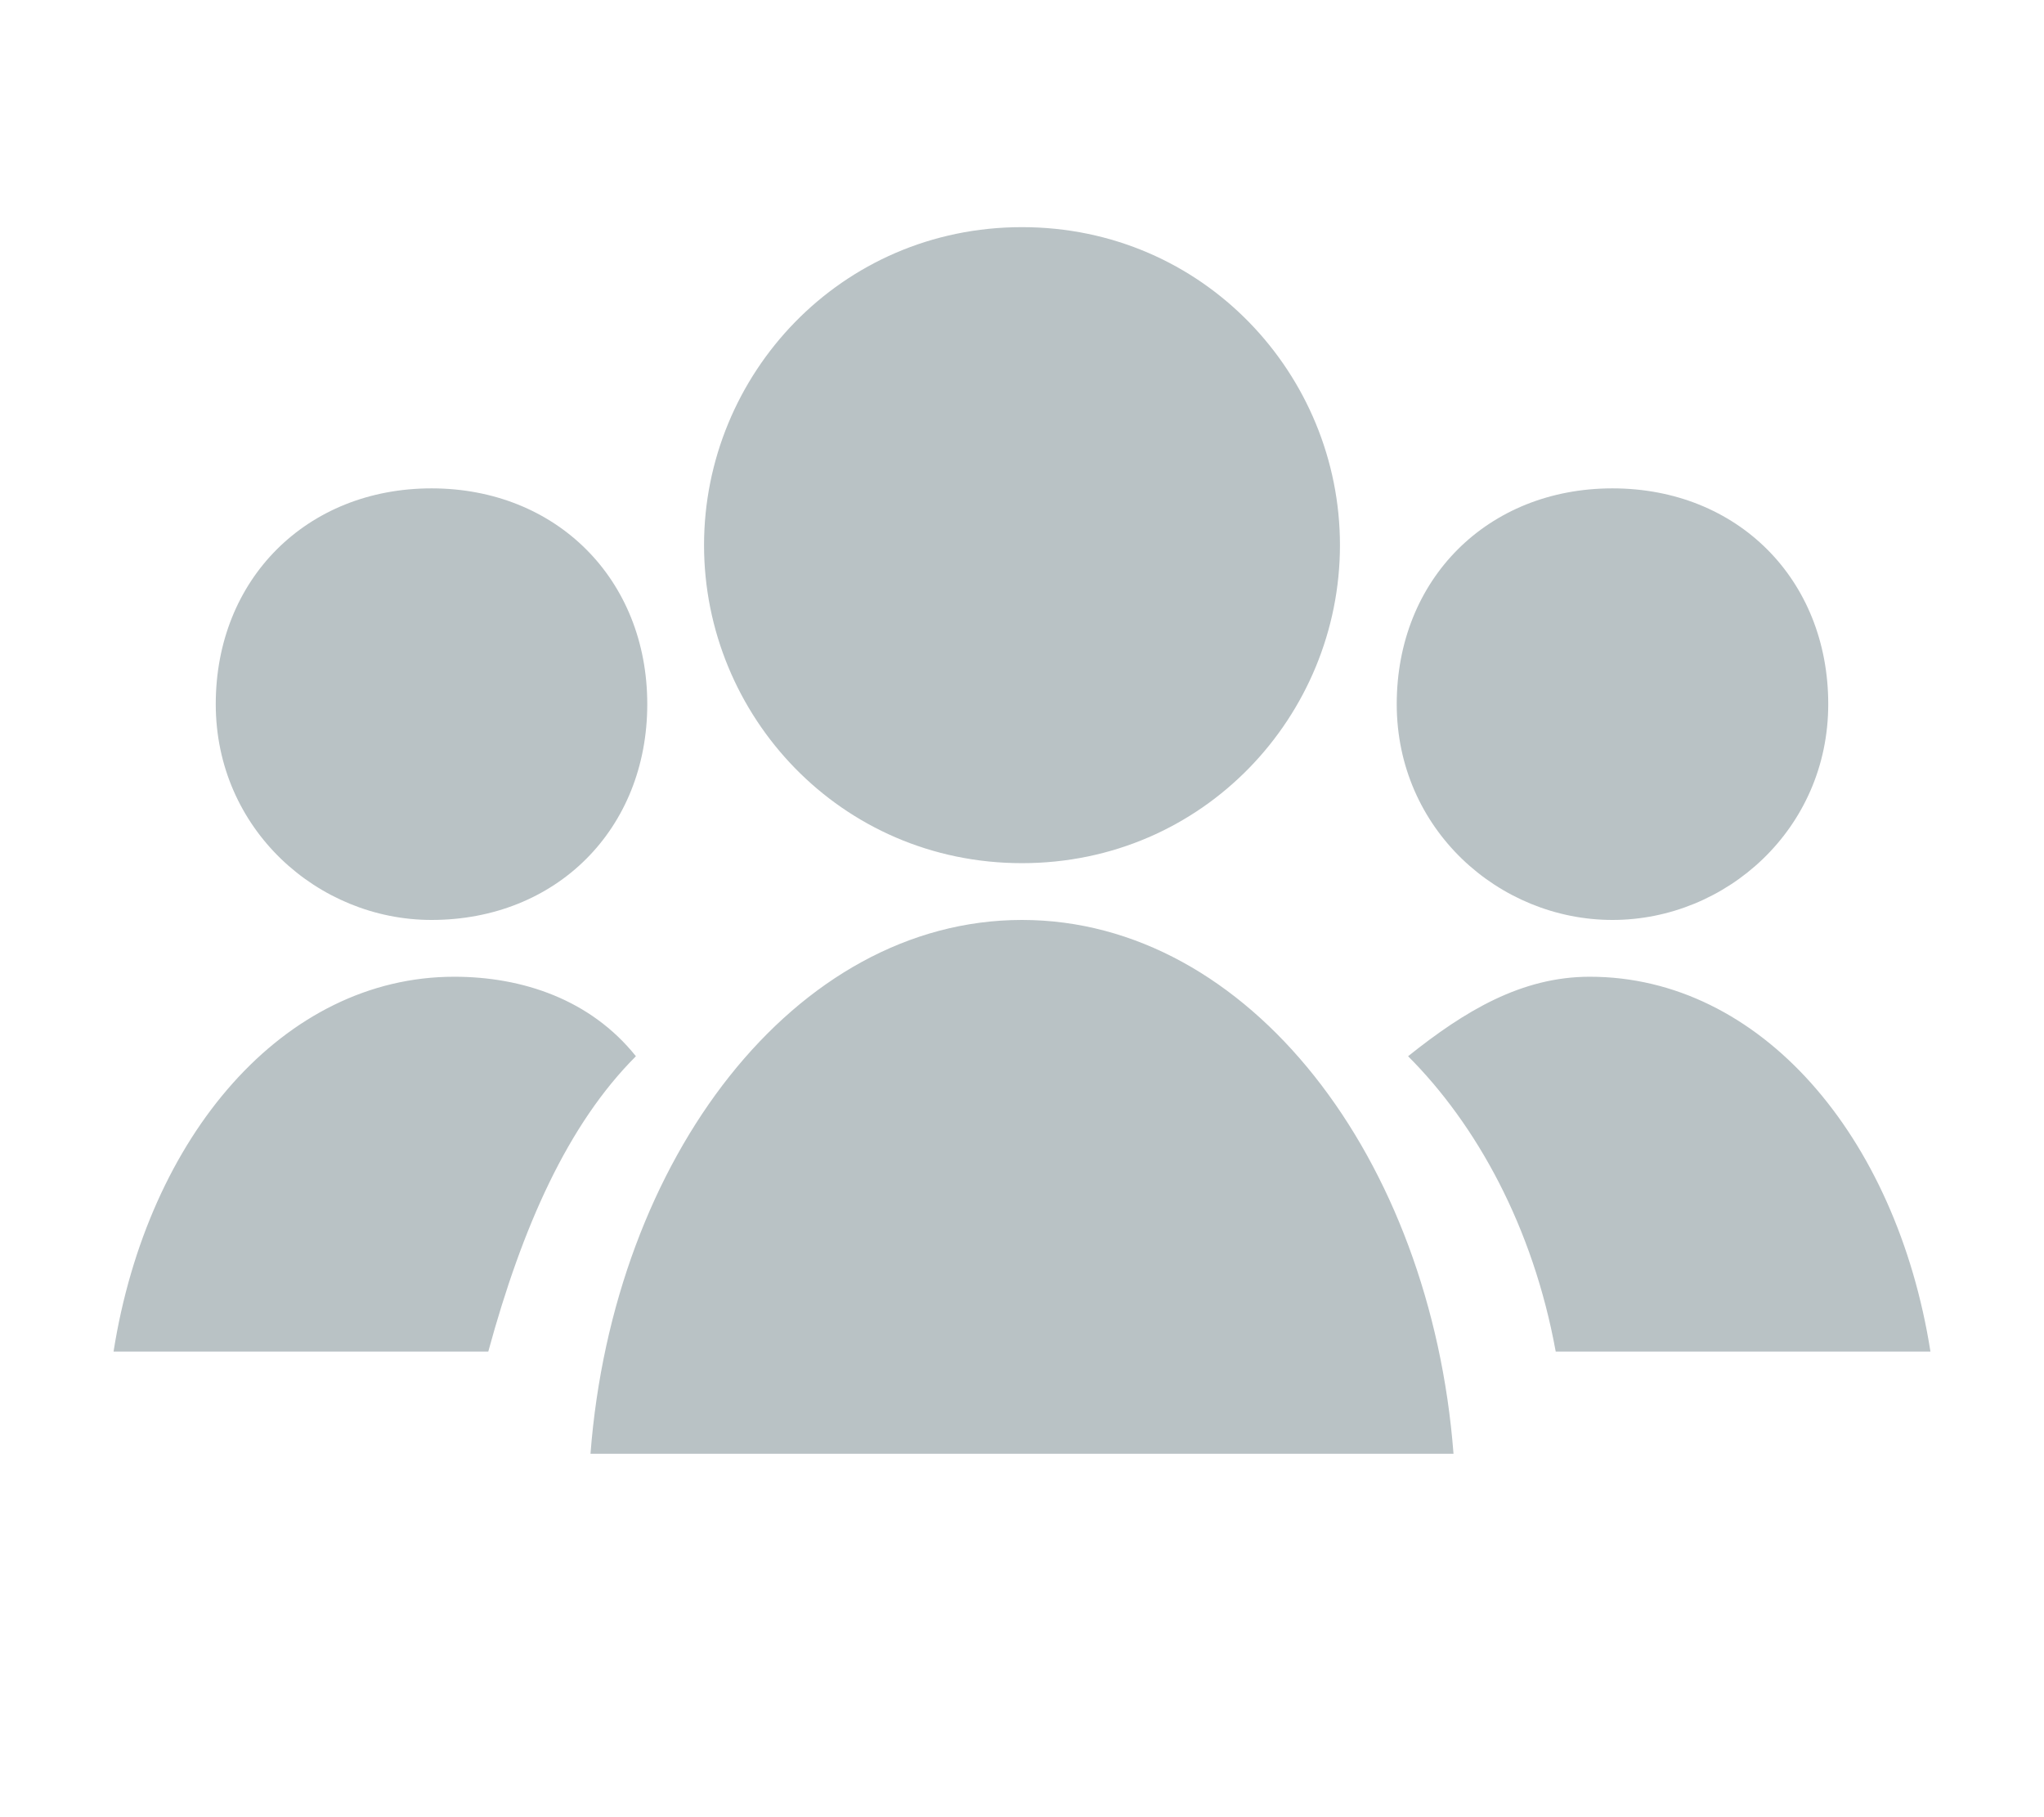 <?xml version="1.0" encoding="utf-8"?>
<!-- Generator: Adobe Illustrator 23.0.1, SVG Export Plug-In . SVG Version: 6.00 Build 0)  -->
<svg version="1.1" id="Layer_1" xmlns="http://www.w3.org/2000/svg" xmlns:xlink="http://www.w3.org/1999/xlink" x="0px" y="0px"
	 viewBox="0 0 18 16" style="enable-background:new 0 0 18 16;" xml:space="preserve">
<style type="text/css">
	.st0{fill:#B9C2C5;}
</style>
<g>
	<path id="Combined-Shape" class="st0" d="M5.2,12.8C5.4,10.2,7,8.1,9,8.1s3.6,2.1,3.8,4.7H5.2z M17,11.9h-3.3
		c-0.2-1.1-0.7-2-1.3-2.6c0.5-0.4,1-0.7,1.6-0.7C15.5,8.6,16.7,10,17,11.9z M1,11.9C1.3,10,2.5,8.6,4,8.6c0.6,0,1.2,0.2,1.6,0.7
		C5,9.9,4.6,10.8,4.3,11.9H1z M9,7.6c-1.6,0-2.8-1.3-2.8-2.8S7.4,2,9,2s2.8,1.3,2.8,2.8S10.6,7.6,9,7.6z M3.8,8.1
		c-1,0-1.9-0.8-1.9-1.9s0.8-1.9,1.9-1.9s1.9,0.8,1.9,1.9S4.9,8.1,3.8,8.1z M14.2,8.1c-1,0-1.9-0.8-1.9-1.9s0.8-1.9,1.9-1.9
		s1.9,0.8,1.9,1.9S15.2,8.1,14.2,8.1z"/>
</g>
</svg>
